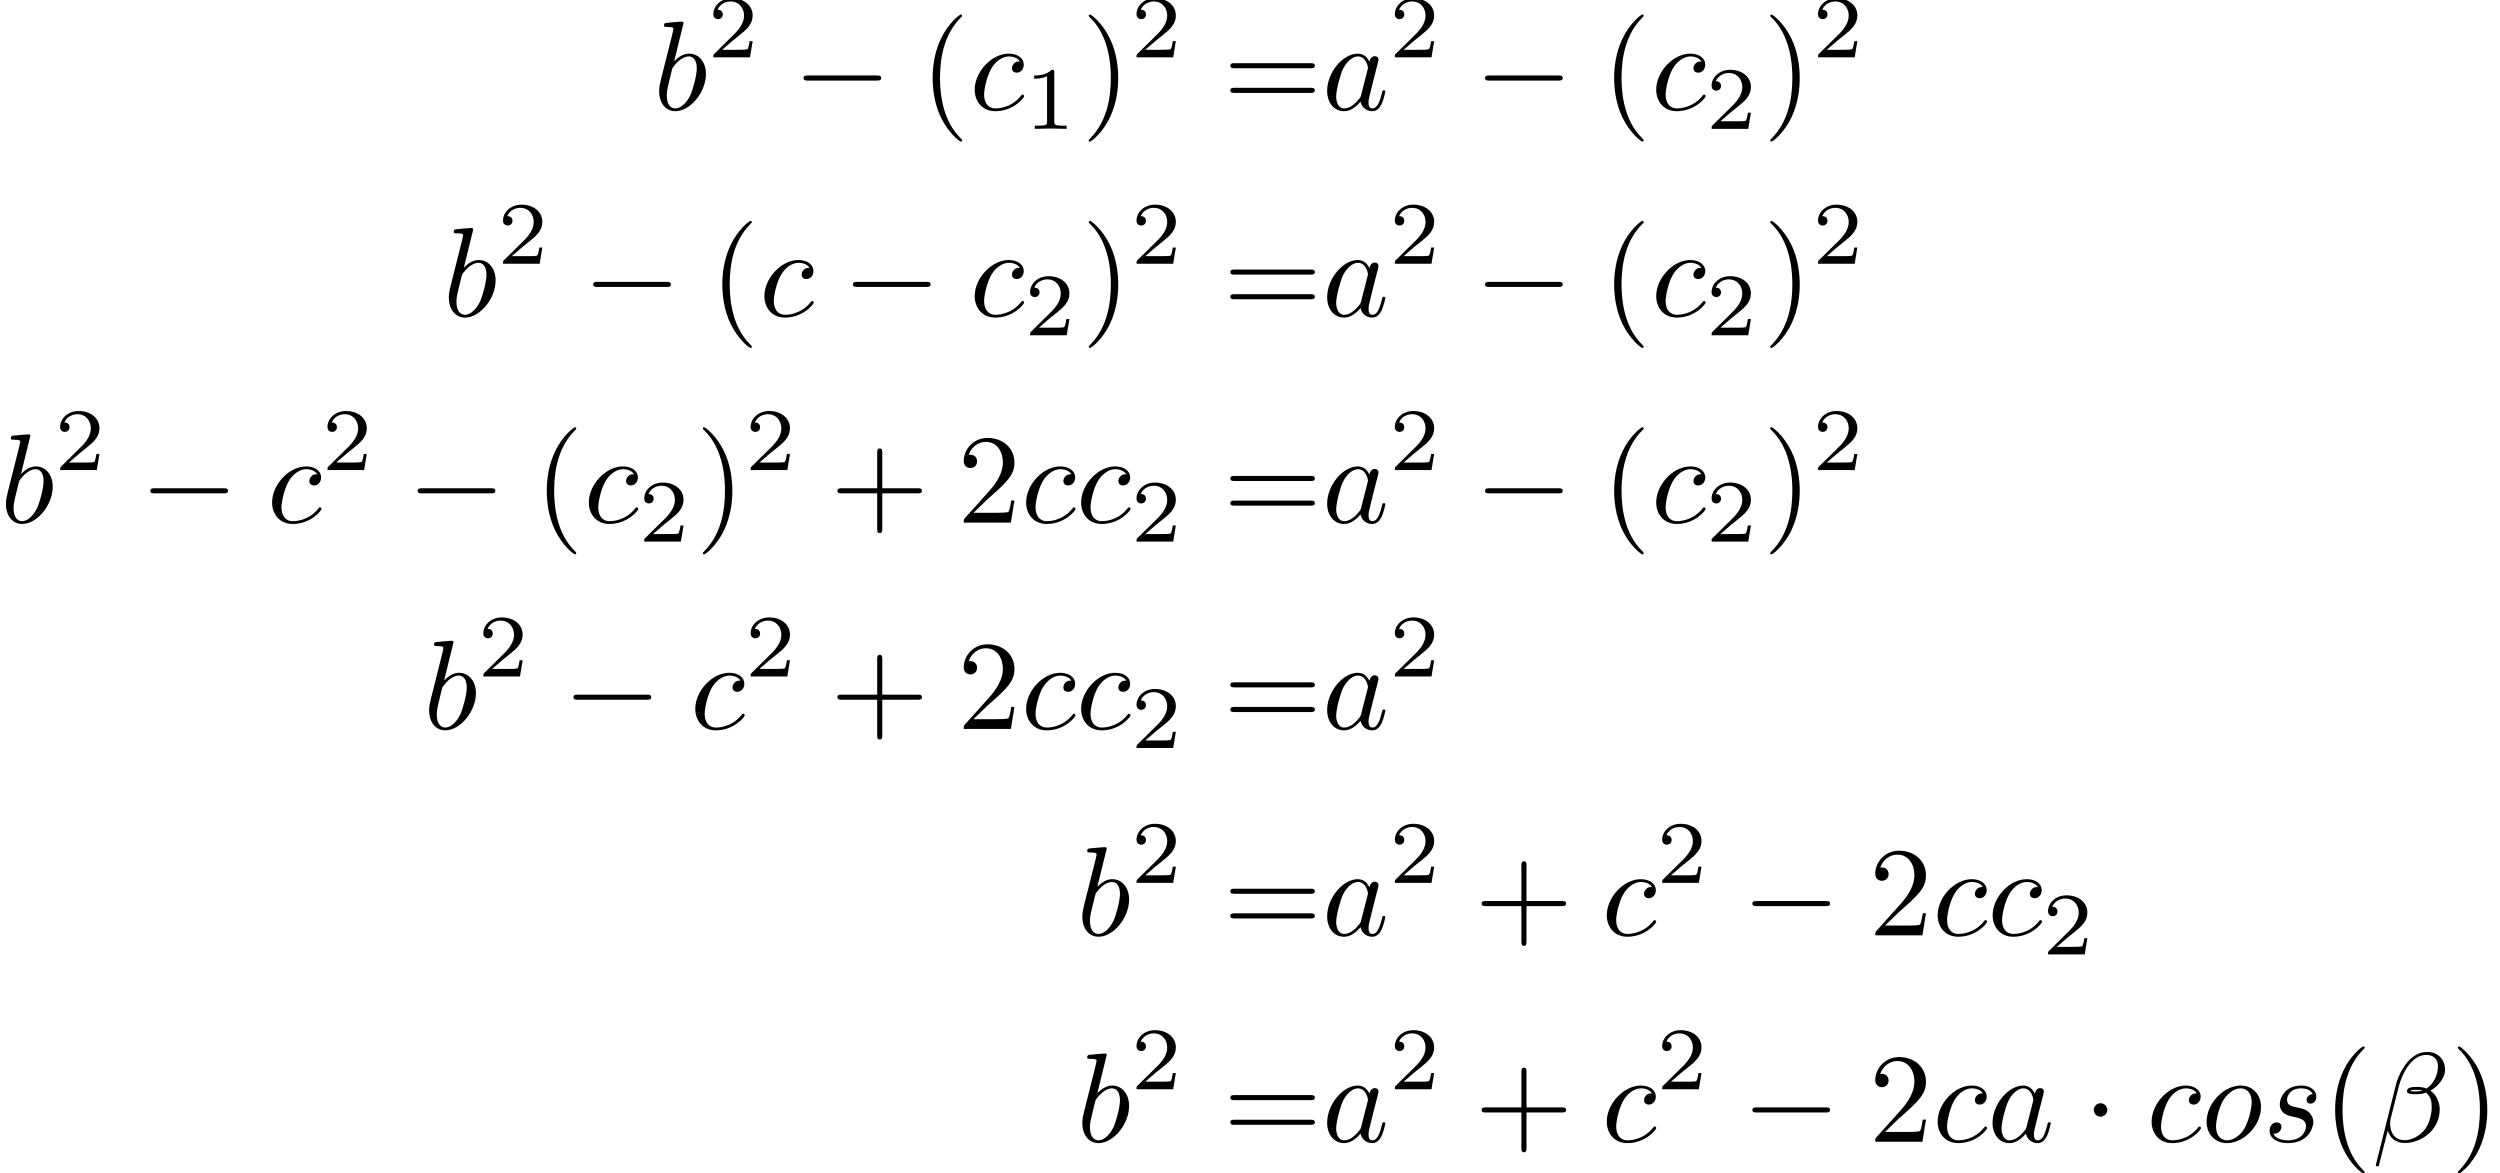 <?xml version='1.0' encoding='UTF-8'?>
<!-- This file was generated by dvisvgm 2.13.3 -->
<svg version='1.1' xmlns='http://www.w3.org/2000/svg' xmlns:xlink='http://www.w3.org/1999/xlink' width='293.981pt' height='137.993pt' viewBox='204.01 45.981 293.981 137.993'>
<defs>
<path id='g2-40' d='M3.298 2.391C3.298 2.361 3.298 2.341 3.128 2.172C1.883 .917 1.564-.966 1.564-2.491C1.564-4.224 1.943-5.958 3.168-7.203C3.298-7.323 3.298-7.342 3.298-7.372C3.298-7.442 3.258-7.472 3.198-7.472C3.098-7.472 2.202-6.795 1.614-5.529C1.106-4.433 .986-3.328 .986-2.491C.986-1.714 1.096-.508 1.644 .618C2.242 1.843 3.098 2.491 3.198 2.491C3.258 2.491 3.298 2.461 3.298 2.391Z'/>
<path id='g2-41' d='M2.879-2.491C2.879-3.268 2.77-4.473 2.222-5.599C1.624-6.824 .767-7.472 .667-7.472C.608-7.472 .568-7.432 .568-7.372C.568-7.342 .568-7.323 .757-7.143C1.733-6.157 2.301-4.573 2.301-2.491C2.301-.787 1.933 .966 .697 2.222C.568 2.341 .568 2.361 .568 2.391C.568 2.451 .608 2.491 .667 2.491C.767 2.491 1.664 1.813 2.252 .548C2.76-.548 2.879-1.654 2.879-2.491Z'/>
<path id='g2-43' d='M4.075-2.291H6.854C6.994-2.291 7.183-2.291 7.183-2.491S6.994-2.69 6.854-2.69H4.075V-5.479C4.075-5.619 4.075-5.808 3.875-5.808S3.676-5.619 3.676-5.479V-2.69H.887C.747-2.69 .558-2.69 .558-2.491S.747-2.291 .887-2.291H3.676V.498C3.676 .638 3.676 .827 3.875 .827S4.075 .638 4.075 .498V-2.291Z'/>
<path id='g2-50' d='M1.265-.767L2.321-1.793C3.875-3.168 4.473-3.706 4.473-4.702C4.473-5.838 3.577-6.635 2.361-6.635C1.235-6.635 .498-5.719 .498-4.832C.498-4.274 .996-4.274 1.026-4.274C1.196-4.274 1.544-4.394 1.544-4.802C1.544-5.061 1.365-5.32 1.016-5.32C.936-5.32 .917-5.32 .887-5.31C1.116-5.958 1.654-6.326 2.232-6.326C3.138-6.326 3.567-5.519 3.567-4.702C3.567-3.905 3.068-3.118 2.521-2.501L.608-.369C.498-.259 .498-.239 .498 0H4.194L4.473-1.733H4.224C4.174-1.435 4.105-.996 4.005-.847C3.935-.767 3.278-.767 3.059-.767H1.265Z'/>
<path id='g2-61' d='M6.844-3.258C6.994-3.258 7.183-3.258 7.183-3.457S6.994-3.656 6.854-3.656H.887C.747-3.656 .558-3.656 .558-3.457S.747-3.258 .897-3.258H6.844ZM6.854-1.325C6.994-1.325 7.183-1.325 7.183-1.524S6.994-1.724 6.844-1.724H.897C.747-1.724 .558-1.724 .558-1.524S.747-1.325 .887-1.325H6.854Z'/>
<path id='g0-0' d='M6.565-2.291C6.735-2.291 6.914-2.291 6.914-2.491S6.735-2.69 6.565-2.69H1.176C1.006-2.69 .827-2.69 .827-2.491S1.006-2.291 1.176-2.291H6.565Z'/>
<path id='g0-1' d='M1.913-2.491C1.913-2.78 1.674-3.019 1.385-3.019S.857-2.78 .857-2.491S1.096-1.963 1.385-1.963S1.913-2.202 1.913-2.491Z'/>
<path id='g3-49' d='M2.336-4.435C2.336-4.624 2.322-4.631 2.127-4.631C1.681-4.191 1.046-4.184 .76-4.184V-3.933C.928-3.933 1.388-3.933 1.771-4.129V-.572C1.771-.342 1.771-.251 1.074-.251H.809V0C.934-.007 1.792-.028 2.05-.028C2.267-.028 3.145-.007 3.299 0V-.251H3.034C2.336-.251 2.336-.342 2.336-.572V-4.435Z'/>
<path id='g3-50' d='M3.522-1.269H3.285C3.264-1.116 3.194-.704 3.103-.635C3.048-.593 2.511-.593 2.413-.593H1.13C1.862-1.241 2.106-1.437 2.525-1.764C3.041-2.176 3.522-2.608 3.522-3.271C3.522-4.115 2.783-4.631 1.89-4.631C1.025-4.631 .439-4.024 .439-3.382C.439-3.027 .739-2.992 .809-2.992C.976-2.992 1.179-3.11 1.179-3.361C1.179-3.487 1.13-3.731 .767-3.731C.983-4.226 1.458-4.38 1.785-4.38C2.483-4.38 2.845-3.836 2.845-3.271C2.845-2.664 2.413-2.183 2.19-1.932L.509-.272C.439-.209 .439-.195 .439 0H3.313L3.522-1.269Z'/>
<path id='g1-12' d='M5.729-5.669C5.729-6.416 5.181-7.034 4.374-7.034C3.796-7.034 3.517-6.874 3.168-6.615C2.62-6.217 2.072-5.25 1.883-4.493L.299 1.833C.289 1.873 .339 1.933 .418 1.933S.528 1.913 .538 1.883L1.235-.867C1.425-.269 1.863 .1 2.59 .1S4.065-.249 4.513-.687C4.991-1.146 5.31-1.783 5.31-2.521C5.31-3.238 4.941-3.756 4.583-4.005C5.161-4.334 5.729-4.951 5.729-5.669ZM3.935-4.015C3.806-3.965 3.696-3.945 3.457-3.945C3.318-3.945 3.118-3.935 3.019-3.985C3.039-4.085 3.397-4.065 3.507-4.065C3.716-4.065 3.806-4.065 3.935-4.015ZM5.171-5.898C5.171-5.2 4.792-4.483 4.274-4.174C4.005-4.274 3.806-4.294 3.507-4.294C3.298-4.294 2.74-4.304 2.74-3.975C2.73-3.696 3.248-3.726 3.427-3.726C3.796-3.726 3.945-3.736 4.244-3.856C4.623-3.497 4.672-3.188 4.682-2.73C4.702-2.152 4.463-1.405 4.184-1.016C3.796-.478 3.128-.12 2.56-.12C1.803-.12 1.425-.697 1.425-1.405C1.425-1.504 1.425-1.654 1.474-1.843L2.112-4.364C2.331-5.22 3.049-6.804 4.244-6.804C4.822-6.804 5.171-6.496 5.171-5.898Z'/>
<path id='g1-97' d='M3.716-3.766C3.537-4.134 3.248-4.403 2.8-4.403C1.634-4.403 .399-2.939 .399-1.484C.399-.548 .946 .11 1.724 .11C1.923 .11 2.421 .07 3.019-.638C3.098-.219 3.447 .11 3.925 .11C4.274 .11 4.503-.12 4.663-.438C4.832-.797 4.961-1.405 4.961-1.425C4.961-1.524 4.872-1.524 4.842-1.524C4.742-1.524 4.732-1.484 4.702-1.345C4.533-.697 4.354-.11 3.945-.11C3.676-.11 3.646-.369 3.646-.568C3.646-.787 3.666-.867 3.776-1.305C3.885-1.724 3.905-1.823 3.995-2.202L4.354-3.597C4.423-3.875 4.423-3.895 4.423-3.935C4.423-4.105 4.304-4.204 4.134-4.204C3.895-4.204 3.746-3.985 3.716-3.766ZM3.068-1.186C3.019-1.006 3.019-.986 2.869-.817C2.431-.269 2.022-.11 1.743-.11C1.245-.11 1.106-.658 1.106-1.046C1.106-1.544 1.425-2.77 1.654-3.228C1.963-3.816 2.411-4.184 2.809-4.184C3.457-4.184 3.597-3.367 3.597-3.308S3.577-3.188 3.567-3.138L3.068-1.186Z'/>
<path id='g1-98' d='M2.381-6.804C2.381-6.814 2.381-6.914 2.252-6.914C2.022-6.914 1.295-6.834 1.036-6.814C.956-6.804 .847-6.795 .847-6.615C.847-6.496 .936-6.496 1.086-6.496C1.564-6.496 1.584-6.426 1.584-6.326C1.584-6.257 1.494-5.918 1.445-5.709L.628-2.461C.508-1.963 .468-1.803 .468-1.455C.468-.508 .996 .11 1.733 .11C2.909 .11 4.134-1.375 4.134-2.809C4.134-3.716 3.606-4.403 2.809-4.403C2.351-4.403 1.943-4.115 1.644-3.806L2.381-6.804ZM1.445-3.039C1.504-3.258 1.504-3.278 1.594-3.387C2.082-4.035 2.531-4.184 2.79-4.184C3.148-4.184 3.417-3.885 3.417-3.248C3.417-2.66 3.088-1.514 2.909-1.136C2.58-.468 2.122-.11 1.733-.11C1.395-.11 1.066-.379 1.066-1.116C1.066-1.305 1.066-1.494 1.225-2.122L1.445-3.039Z'/>
<path id='g1-99' d='M3.945-3.786C3.786-3.786 3.646-3.786 3.507-3.646C3.347-3.497 3.328-3.328 3.328-3.258C3.328-3.019 3.507-2.909 3.696-2.909C3.985-2.909 4.254-3.148 4.254-3.547C4.254-4.035 3.786-4.403 3.078-4.403C1.733-4.403 .408-2.979 .408-1.574C.408-.677 .986 .11 2.022 .11C3.447 .11 4.284-.946 4.284-1.066C4.284-1.126 4.224-1.196 4.164-1.196C4.115-1.196 4.095-1.176 4.035-1.096C3.248-.11 2.162-.11 2.042-.11C1.415-.11 1.146-.598 1.146-1.196C1.146-1.604 1.345-2.57 1.684-3.188C1.993-3.756 2.54-4.184 3.088-4.184C3.427-4.184 3.806-4.055 3.945-3.786Z'/>
<path id='g1-111' d='M4.672-2.72C4.672-3.756 3.975-4.403 3.078-4.403C1.743-4.403 .408-2.989 .408-1.574C.408-.588 1.076 .11 2.002 .11C3.328 .11 4.672-1.265 4.672-2.72ZM2.012-.11C1.584-.11 1.146-.418 1.146-1.196C1.146-1.684 1.405-2.76 1.724-3.268C2.222-4.035 2.79-4.184 3.068-4.184C3.646-4.184 3.945-3.706 3.945-3.108C3.945-2.72 3.746-1.674 3.367-1.026C3.019-.448 2.471-.11 2.012-.11Z'/>
<path id='g1-115' d='M3.895-3.726C3.616-3.716 3.417-3.497 3.417-3.278C3.417-3.138 3.507-2.989 3.726-2.989S4.184-3.158 4.184-3.547C4.184-3.995 3.756-4.403 2.999-4.403C1.684-4.403 1.315-3.387 1.315-2.949C1.315-2.172 2.052-2.022 2.341-1.963C2.859-1.863 3.377-1.753 3.377-1.205C3.377-.946 3.148-.11 1.953-.11C1.813-.11 1.046-.11 .817-.638C1.196-.588 1.445-.887 1.445-1.166C1.445-1.395 1.285-1.514 1.076-1.514C.817-1.514 .518-1.305 .518-.857C.518-.289 1.086 .11 1.943 .11C3.557 .11 3.945-1.096 3.945-1.544C3.945-1.903 3.756-2.152 3.636-2.271C3.367-2.55 3.078-2.6 2.64-2.69C2.281-2.77 1.883-2.839 1.883-3.288C1.883-3.577 2.122-4.184 2.999-4.184C3.248-4.184 3.746-4.115 3.895-3.726Z'/>
</defs>
<g id='page1' transform='matrix(1.5 0 0 1.5 0 0)'>
<use x='187.214' y='39.262' xlink:href='#g1-98'/>
<use x='191.49' y='35.149' xlink:href='#g3-50'/>
<use x='198.173' y='39.262' xlink:href='#g0-0'/>
<use x='208.135' y='39.262' xlink:href='#g2-40'/>
<use x='212.01' y='39.262' xlink:href='#g1-99'/>
<use x='216.321' y='40.756' xlink:href='#g3-49'/>
<use x='220.79' y='39.262' xlink:href='#g2-41'/>
<use x='224.665' y='35.149' xlink:href='#g3-50'/>
<use x='231.902' y='39.262' xlink:href='#g2-61'/>
<use x='239.65' y='39.262' xlink:href='#g1-97'/>
<use x='244.916' y='35.149' xlink:href='#g3-50'/>
<use x='251.6' y='39.262' xlink:href='#g0-0'/>
<use x='261.562' y='39.262' xlink:href='#g2-40'/>
<use x='265.437' y='39.262' xlink:href='#g1-99'/>
<use x='269.748' y='40.756' xlink:href='#g3-50'/>
<use x='274.217' y='39.262' xlink:href='#g2-41'/>
<use x='278.092' y='35.149' xlink:href='#g3-50'/>
<use x='170.726' y='55.441' xlink:href='#g1-98'/>
<use x='175.002' y='51.328' xlink:href='#g3-50'/>
<use x='181.685' y='55.441' xlink:href='#g0-0'/>
<use x='191.647' y='55.441' xlink:href='#g2-40'/>
<use x='195.522' y='55.441' xlink:href='#g1-99'/>
<use x='202.047' y='55.441' xlink:href='#g0-0'/>
<use x='212.01' y='55.441' xlink:href='#g1-99'/>
<use x='216.321' y='56.936' xlink:href='#g3-50'/>
<use x='220.791' y='55.441' xlink:href='#g2-41'/>
<use x='224.665' y='51.328' xlink:href='#g3-50'/>
<use x='231.902' y='55.441' xlink:href='#g2-61'/>
<use x='239.65' y='55.441' xlink:href='#g1-97'/>
<use x='244.916' y='51.328' xlink:href='#g3-50'/>
<use x='251.6' y='55.441' xlink:href='#g0-0'/>
<use x='261.562' y='55.441' xlink:href='#g2-40'/>
<use x='265.437' y='55.441' xlink:href='#g1-99'/>
<use x='269.748' y='56.936' xlink:href='#g3-50'/>
<use x='274.217' y='55.441' xlink:href='#g2-41'/>
<use x='278.092' y='51.328' xlink:href='#g3-50'/>
<use x='136.007' y='71.621' xlink:href='#g1-98'/>
<use x='140.282' y='67.507' xlink:href='#g3-50'/>
<use x='146.966' y='71.621' xlink:href='#g0-0'/>
<use x='156.928' y='71.621' xlink:href='#g1-99'/>
<use x='161.24' y='67.507' xlink:href='#g3-50'/>
<use x='167.923' y='71.621' xlink:href='#g0-0'/>
<use x='177.885' y='71.621' xlink:href='#g2-40'/>
<use x='181.76' y='71.621' xlink:href='#g1-99'/>
<use x='186.071' y='73.115' xlink:href='#g3-50'/>
<use x='190.541' y='71.621' xlink:href='#g2-41'/>
<use x='194.415' y='67.507' xlink:href='#g3-50'/>
<use x='201.098' y='71.621' xlink:href='#g2-43'/>
<use x='211.061' y='71.621' xlink:href='#g2-50'/>
<use x='216.042' y='71.621' xlink:href='#g1-99'/>
<use x='220.353' y='71.621' xlink:href='#g1-99'/>
<use x='224.665' y='73.115' xlink:href='#g3-50'/>
<use x='231.902' y='71.621' xlink:href='#g2-61'/>
<use x='239.65' y='71.621' xlink:href='#g1-97'/>
<use x='244.916' y='67.507' xlink:href='#g3-50'/>
<use x='251.6' y='71.621' xlink:href='#g0-0'/>
<use x='261.562' y='71.621' xlink:href='#g2-40'/>
<use x='265.437' y='71.621' xlink:href='#g1-99'/>
<use x='269.748' y='73.115' xlink:href='#g3-50'/>
<use x='274.217' y='71.621' xlink:href='#g2-41'/>
<use x='278.092' y='67.507' xlink:href='#g3-50'/>
<use x='169.182' y='87.8' xlink:href='#g1-98'/>
<use x='173.458' y='83.687' xlink:href='#g3-50'/>
<use x='180.141' y='87.8' xlink:href='#g0-0'/>
<use x='190.104' y='87.8' xlink:href='#g1-99'/>
<use x='194.415' y='83.687' xlink:href='#g3-50'/>
<use x='201.098' y='87.8' xlink:href='#g2-43'/>
<use x='211.061' y='87.8' xlink:href='#g2-50'/>
<use x='216.042' y='87.8' xlink:href='#g1-99'/>
<use x='220.353' y='87.8' xlink:href='#g1-99'/>
<use x='224.665' y='89.295' xlink:href='#g3-50'/>
<use x='231.902' y='87.8' xlink:href='#g2-61'/>
<use x='239.65' y='87.8' xlink:href='#g1-97'/>
<use x='244.916' y='83.687' xlink:href='#g3-50'/>
<use x='220.389' y='103.98' xlink:href='#g1-98'/>
<use x='224.665' y='99.866' xlink:href='#g3-50'/>
<use x='231.902' y='103.98' xlink:href='#g2-61'/>
<use x='239.65' y='103.98' xlink:href='#g1-97'/>
<use x='244.916' y='99.866' xlink:href='#g3-50'/>
<use x='251.6' y='103.98' xlink:href='#g2-43'/>
<use x='261.562' y='103.98' xlink:href='#g1-99'/>
<use x='265.874' y='99.866' xlink:href='#g3-50'/>
<use x='272.557' y='103.98' xlink:href='#g0-0'/>
<use x='282.52' y='103.98' xlink:href='#g2-50'/>
<use x='287.501' y='103.98' xlink:href='#g1-99'/>
<use x='291.812' y='103.98' xlink:href='#g1-99'/>
<use x='296.124' y='105.474' xlink:href='#g3-50'/>
<use x='220.389' y='120.159' xlink:href='#g1-98'/>
<use x='224.665' y='116.046' xlink:href='#g3-50'/>
<use x='231.902' y='120.159' xlink:href='#g2-61'/>
<use x='239.65' y='120.159' xlink:href='#g1-97'/>
<use x='244.916' y='116.046' xlink:href='#g3-50'/>
<use x='251.6' y='120.159' xlink:href='#g2-43'/>
<use x='261.562' y='120.159' xlink:href='#g1-99'/>
<use x='265.874' y='116.046' xlink:href='#g3-50'/>
<use x='272.557' y='120.159' xlink:href='#g0-0'/>
<use x='282.52' y='120.159' xlink:href='#g2-50'/>
<use x='287.501' y='120.159' xlink:href='#g1-99'/>
<use x='291.812' y='120.159' xlink:href='#g1-97'/>
<use x='299.292' y='120.159' xlink:href='#g0-1'/>
<use x='304.274' y='120.159' xlink:href='#g1-99'/>
<use x='308.585' y='120.159' xlink:href='#g1-111'/>
<use x='313.414' y='120.159' xlink:href='#g1-115'/>
<use x='318.084' y='120.159' xlink:href='#g2-40'/>
<use x='321.958' y='120.159' xlink:href='#g1-12'/>
<use x='328.119' y='120.159' xlink:href='#g2-41'/>
</g>
</svg>